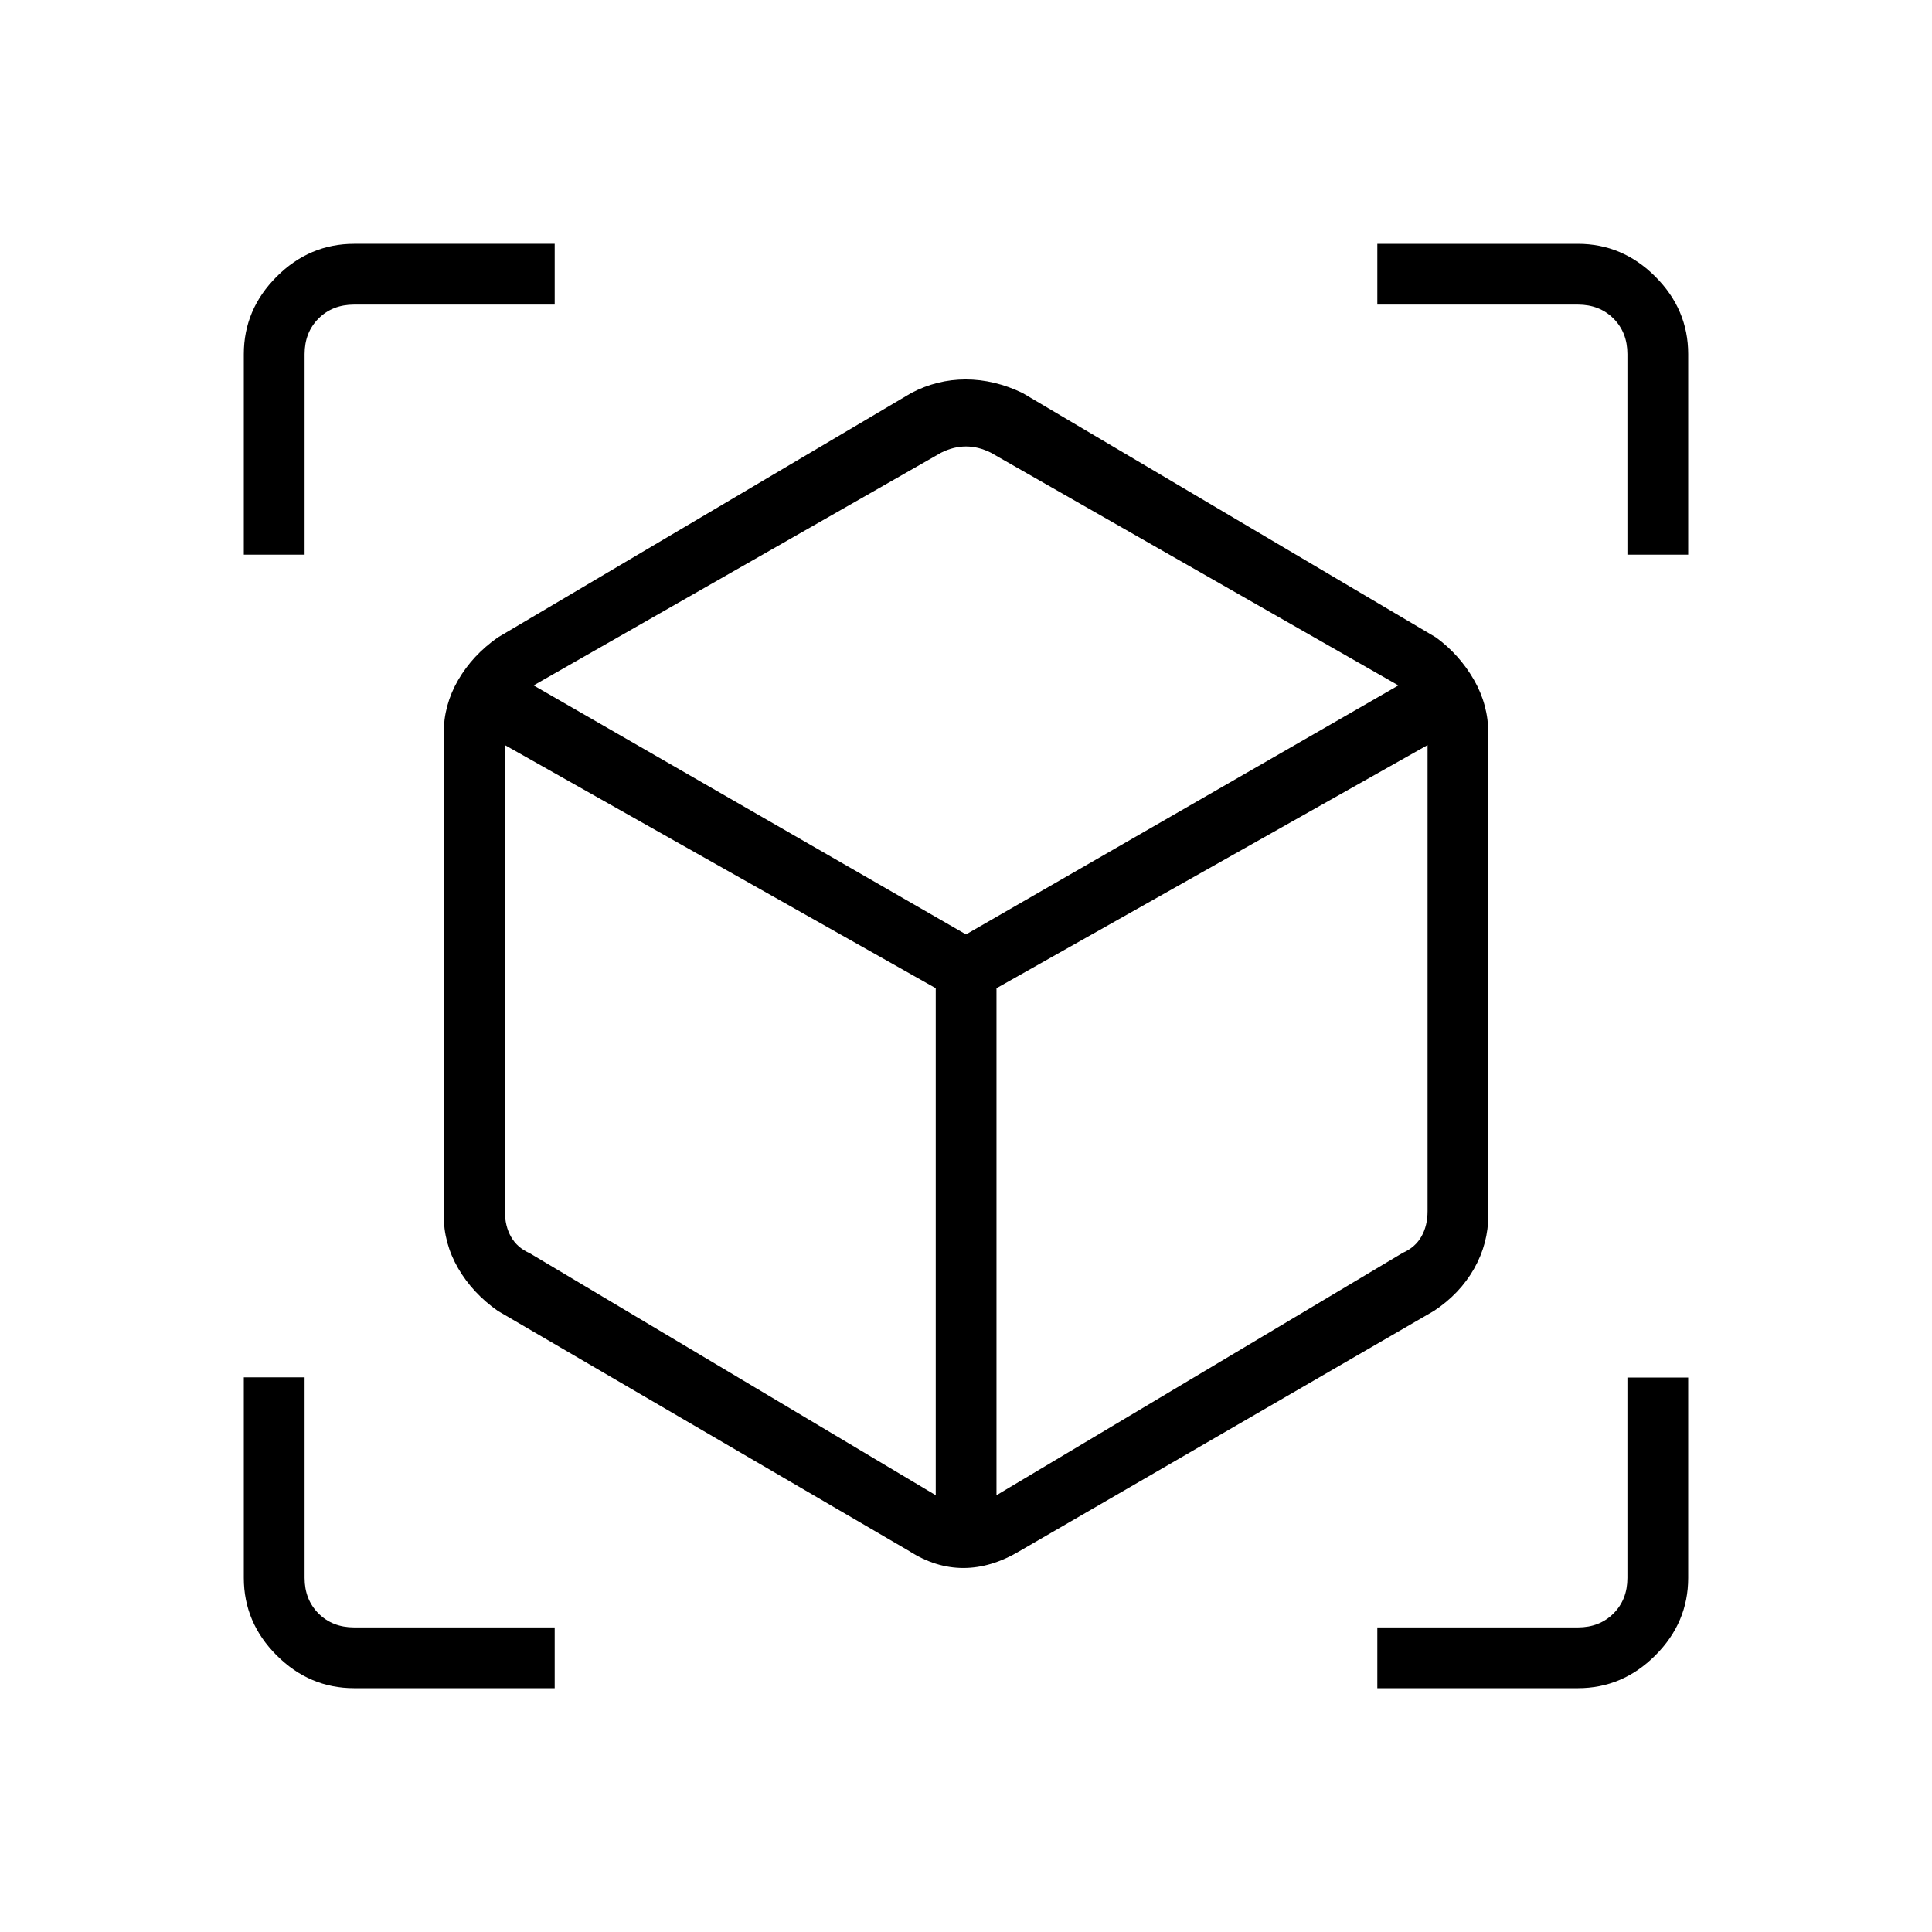 <svg xmlns="http://www.w3.org/2000/svg" height="48" viewBox="0 -960 960 960" width="48"><path d="m451.81-189.27-204.5-119.38q-12.51-8.81-19.68-21.18-7.17-12.38-7.17-26.52v-239.19q0-14.14 7.17-26.51 7.17-12.37 19.68-21.18l205.5-121.5q12.81-6.73 27.04-6.73 14.23 0 28.23 6.73l205.5 121.5q11.57 8.49 18.77 20.96 7.19 12.47 7.19 26.73v239.19q0 14.27-7.07 26.74-7.07 12.47-19.89 20.96L506.62-189.27q-14.09 8.39-27.92 8.39-13.83 0-26.89-8.39Zm13.15-27.77v-251.92L250.88-589.77v231.69q0 7.31 3.08 12.7 3.08 5.38 9.23 8.07l201.77 120.27Zm30.19 0 201.89-120.44q6.15-2.69 9.23-8.07 3.08-5.39 3.08-12.69v-231.53l-214.2 120.81v251.92Zm-374-467.34v-99.66q0-22.2 16.31-38.5 16.3-16.31 38.5-16.31h99.66v30.2h-99.66q-10.77 0-17.69 6.92-6.92 6.92-6.92 17.69v99.66h-30.2Zm154.47 563.23h-99.66q-22.2 0-38.5-16.31-16.31-16.3-16.31-38.5v-99.66h30.2v99.66q0 10.77 6.92 17.69 6.92 6.92 17.69 6.92h99.66v30.2Zm408.76 0v-30.2h99.66q10.77 0 17.69-6.92 6.92-6.92 6.92-17.69v-99.54h30.2v99.54q0 22.2-16.31 38.5-16.3 16.31-38.5 16.31h-99.66Zm124.27-563.23v-99.66q0-10.77-6.92-17.69-6.92-6.92-17.69-6.92h-99.66v-30.2h99.66q22.2 0 38.5 16.31 16.31 16.3 16.31 38.5v99.66h-30.2ZM480-495.69l214.85-123.73-202.54-115.66q-6.16-3.07-12.31-3.07t-12.31 3.07L265.15-619.42 480-495.69Zm0 11.61Zm0-11.61Zm15.15 26.73Zm-30.19 0Z"/></svg>
